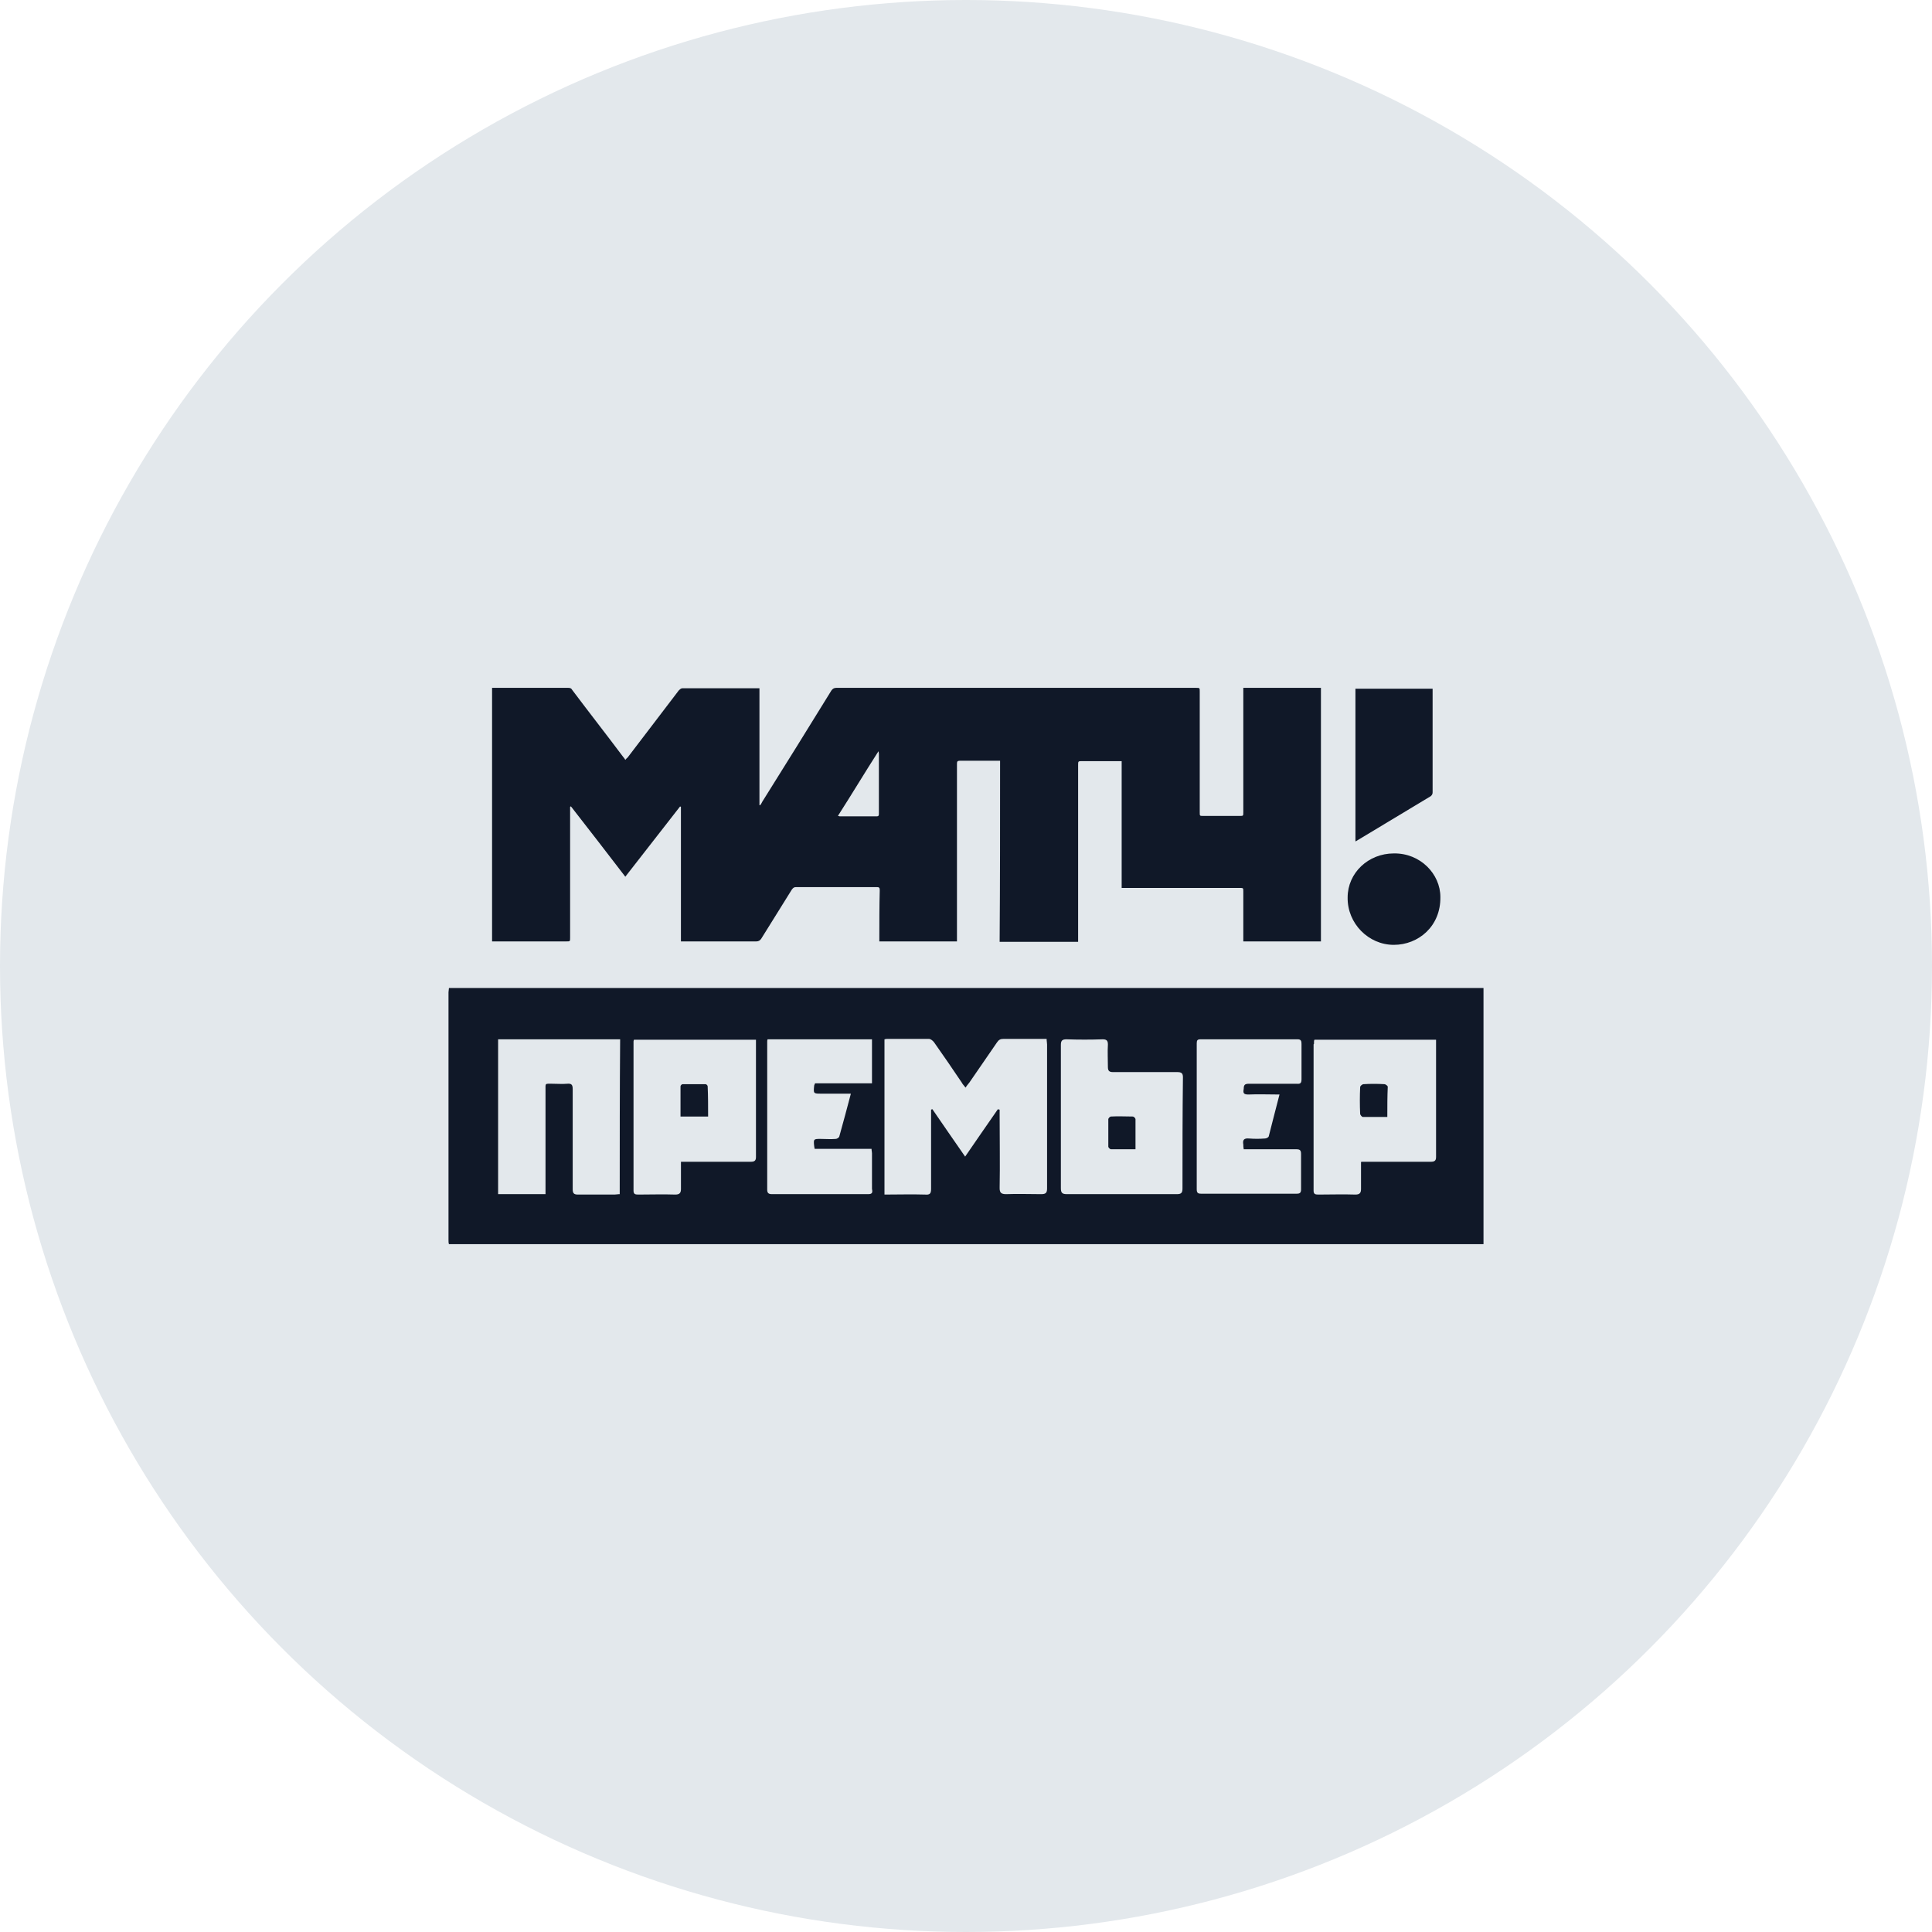 <?xml version="1.0" encoding="UTF-8"?>
<svg width="56px" height="56px" viewBox="0 0 56 56" version="1.1" xmlns="http://www.w3.org/2000/svg" xmlns:xlink="http://www.w3.org/1999/xlink">
    <!-- Generator: Sketch 57.1 (83088) - https://sketch.com -->
    <title>174-G56px</title>
    <desc>Created with Sketch.</desc>
    <g id="NEW_icons" stroke="none" stroke-width="1" fill="none" fill-rule="evenodd">
        <g id="icons_UD_new-Copy" transform="translate(-446, -22344)">
            <g id="174-G56px" transform="translate(446, 22344)">
                <circle id="Oval-Copy-982" fill="#E3E8EC" cx="28" cy="28" r="28"></circle>
                <g id="174-B32px-Copy-3" transform="translate(8, 8)">
                    <path d="M12.525,24.363 C12.238,24.363 12,24.363 11.725,24.363 C11.725,24.062 11.725,23.775 11.725,23.488 C11.725,23.462 11.762,23.425 11.787,23.425 C12.012,23.425 12.225,23.425 12.45,23.425 C12.475,23.425 12.512,23.462 12.512,23.488 C12.525,23.762 12.525,24.062 12.525,24.363 Z" id="Path" fill="#101828" fill-rule="nonzero"></path>
                    <path d="M24.913,25.312 C24.663,25.312 24.425,25.312 24.2,25.312 C24.175,25.312 24.125,25.262 24.125,25.238 C24.125,24.975 24.125,24.7 24.125,24.438 C24.125,24.413 24.175,24.363 24.2,24.363 C24.413,24.35 24.625,24.363 24.837,24.363 C24.863,24.363 24.913,24.413 24.913,24.438 C24.913,24.712 24.913,25.012 24.913,25.312 Z" id="Path" fill="#101828" fill-rule="nonzero"></path>
                    <path d="M32.212,24.375 C31.962,24.375 31.725,24.375 31.5,24.375 C31.475,24.375 31.425,24.312 31.425,24.288 C31.413,24.025 31.413,23.775 31.425,23.512 C31.425,23.475 31.488,23.425 31.525,23.425 C31.725,23.413 31.925,23.413 32.125,23.425 C32.163,23.425 32.225,23.475 32.225,23.5 C32.212,23.775 32.212,24.062 32.212,24.375 Z" id="Path" fill="#101828" fill-rule="nonzero"></path>
                    <g id="Group" transform="translate(6.25, 11.25)" fill="#101828" fill-rule="nonzero">
                        <path d="M14.738,2.8 C14.7,2.8 14.675,2.8 14.65,2.8 C14.287,2.8 13.938,2.8 13.575,2.8 C13.5,2.8 13.488,2.825 13.488,2.888 C13.488,4.562 13.488,6.25 13.488,7.925 C13.488,7.963 13.488,8 13.488,8.037 C12.738,8.037 11.988,8.037 11.238,8.037 C11.238,8 11.238,7.975 11.238,7.938 C11.238,7.475 11.238,7.013 11.25,6.55 C11.25,6.475 11.225,6.463 11.162,6.463 C10.387,6.463 9.613,6.463 8.825,6.463 C8.762,6.463 8.738,6.487 8.7,6.537 C8.4,7.013 8.113,7.487 7.812,7.963 C7.775,8.012 7.737,8.037 7.675,8.037 C6.975,8.037 6.275,8.037 5.575,8.037 C5.55,8.037 5.513,8.037 5.487,8.037 C5.487,6.737 5.487,5.438 5.487,4.138 C5.475,4.138 5.475,4.125 5.463,4.125 C4.938,4.8 4.412,5.475 3.875,6.162 C3.35,5.475 2.825,4.8 2.3,4.125 C2.288,4.125 2.288,4.125 2.275,4.138 C2.275,4.175 2.275,4.2 2.275,4.237 C2.275,5.463 2.275,6.7 2.275,7.925 C2.275,8.037 2.275,8.037 2.175,8.037 C1.488,8.037 0.8,8.037 0.113,8.037 C0.075,8.037 0.05,8.037 0.013,8.037 C0.013,5.588 0.013,3.138 0.013,0.688 C0.037,0.688 0.062,0.688 0.087,0.688 C0.8,0.688 1.512,0.688 2.225,0.688 C2.275,0.688 2.312,0.7 2.337,0.75 C2.825,1.4 3.325,2.038 3.812,2.688 C3.837,2.712 3.85,2.737 3.875,2.775 C3.9,2.75 3.913,2.725 3.938,2.712 C4.438,2.062 4.925,1.413 5.425,0.762 C5.45,0.738 5.487,0.7 5.525,0.7 C6.263,0.7 6.987,0.7 7.725,0.7 C7.737,0.7 7.75,0.7 7.763,0.7 C7.763,1.825 7.763,2.962 7.763,4.088 C7.775,4.088 7.775,4.088 7.787,4.088 C7.8,4.062 7.825,4.037 7.838,4 C8.512,2.925 9.188,1.837 9.85,0.762 C9.887,0.713 9.925,0.688 9.988,0.688 C13.463,0.688 16.95,0.688 20.425,0.688 C20.525,0.688 20.525,0.688 20.525,0.8 C20.525,1.962 20.525,3.138 20.525,4.3 C20.525,4.4 20.525,4.4 20.625,4.4 C20.975,4.4 21.325,4.4 21.688,4.4 C21.788,4.4 21.788,4.4 21.788,4.287 C21.788,3.125 21.788,1.95 21.788,0.787 C21.788,0.75 21.788,0.725 21.788,0.688 C22.538,0.688 23.288,0.688 24.038,0.688 C24.038,3.138 24.038,5.588 24.038,8.037 C23.288,8.037 22.55,8.037 21.788,8.037 C21.788,8.012 21.788,7.975 21.788,7.95 C21.788,7.5 21.788,7.037 21.788,6.588 C21.788,6.487 21.788,6.487 21.675,6.487 C20.575,6.487 19.475,6.487 18.375,6.487 C18.337,6.487 18.3,6.487 18.262,6.487 C18.262,5.263 18.262,4.037 18.262,2.812 C18.225,2.812 18.2,2.812 18.163,2.812 C17.812,2.812 17.462,2.812 17.125,2.812 C17,2.812 17,2.812 17,2.925 C17,4.6 17,6.263 17,7.938 C17,7.975 17,8.012 17,8.05 C16.238,8.05 15.488,8.05 14.725,8.05 C14.738,6.3 14.738,4.562 14.738,2.8 Z M10.037,4.4 C10.062,4.4 10.075,4.412 10.088,4.412 C10.45,4.412 10.812,4.412 11.162,4.412 C11.225,4.412 11.225,4.375 11.225,4.338 C11.225,3.763 11.225,3.188 11.225,2.612 C11.225,2.587 11.225,2.575 11.213,2.525 C10.812,3.15 10.438,3.775 10.037,4.4 Z" id="Shape"></path>
                        <path d="M25.038,0.713 C25.788,0.713 26.525,0.713 27.275,0.713 C27.275,0.738 27.275,0.762 27.275,0.8 C27.275,1.775 27.275,2.737 27.275,3.712 C27.275,3.763 27.262,3.788 27.225,3.825 C26.512,4.25 25.8,4.688 25.087,5.112 C25.075,5.125 25.062,5.125 25.038,5.138 C25.038,3.663 25.038,2.188 25.038,0.713 Z" id="Path"></path>
                        <path d="M26.15,5.487 C26.925,5.475 27.5,6.088 27.5,6.75 C27.512,7.6 26.863,8.137 26.15,8.137 C25.413,8.137 24.8,7.513 24.812,6.763 C24.812,6.05 25.413,5.487 26.15,5.487 Z" id="Path"></path>
                    </g>
                    <path d="M35,20.637 C25,20.637 15.012,20.637 5.013,20.637 C5.013,20.675 5,20.725 5,20.762 C5,23.15 5,25.538 5,27.938 C5,27.988 5,28.025 5.013,28.062 C15.012,28.062 25,28.062 35,28.062 C35,28 35,27.95 35,27.9 C35,27.413 35,26.925 35,26.425 C35,24.512 35,22.575 35,20.637 Z M9.963,26.613 C9.9,26.613 9.863,26.625 9.812,26.625 C9.463,26.625 9.1,26.625 8.75,26.625 C8.637,26.625 8.6,26.587 8.6,26.475 C8.6,25.512 8.6,24.538 8.6,23.575 C8.6,23.45 8.575,23.4 8.438,23.413 C8.3,23.425 8.15,23.413 8.012,23.413 C7.787,23.413 7.812,23.387 7.812,23.613 C7.812,24.55 7.812,25.5 7.812,26.438 C7.812,26.488 7.812,26.55 7.812,26.613 C7.35,26.613 6.9,26.613 6.438,26.613 C6.438,25.113 6.438,23.625 6.438,22.125 C7.612,22.125 8.787,22.125 9.975,22.125 C9.963,23.613 9.963,25.113 9.963,26.613 Z M13.75,25.675 C13.15,25.675 12.537,25.675 11.938,25.675 C11.875,25.675 11.825,25.675 11.738,25.675 C11.738,25.95 11.738,26.2 11.738,26.462 C11.738,26.575 11.7,26.625 11.575,26.625 C11.213,26.613 10.85,26.625 10.5,26.625 C10.412,26.625 10.363,26.613 10.363,26.512 C10.363,25.075 10.363,23.637 10.363,22.2 C10.363,22.188 10.363,22.163 10.375,22.137 C11.55,22.137 12.713,22.137 13.912,22.137 C13.912,22.175 13.912,22.225 13.912,22.262 C13.912,23.35 13.912,24.438 13.912,25.538 C13.912,25.65 13.863,25.675 13.75,25.675 Z M17.163,26.613 C16.238,26.613 15.3,26.613 14.375,26.613 C14.287,26.613 14.238,26.587 14.238,26.488 C14.238,25.05 14.238,23.625 14.238,22.188 C14.238,22.175 14.238,22.15 14.25,22.125 C15.25,22.125 16.262,22.125 17.275,22.125 C17.275,22.55 17.275,22.975 17.275,23.4 C16.725,23.4 16.175,23.4 15.625,23.4 C15.613,23.438 15.6,23.45 15.6,23.462 C15.575,23.7 15.575,23.7 15.812,23.7 C16.087,23.7 16.363,23.7 16.663,23.7 C16.55,24.137 16.438,24.538 16.325,24.95 C16.312,24.975 16.262,25.012 16.225,25.012 C16.075,25.025 15.925,25.012 15.787,25.012 C15.588,25.012 15.575,25.012 15.6,25.225 C15.6,25.25 15.613,25.275 15.613,25.3 C16.163,25.3 16.7,25.3 17.262,25.3 C17.262,25.35 17.275,25.387 17.275,25.425 C17.275,25.775 17.275,26.113 17.275,26.462 C17.3,26.575 17.275,26.613 17.163,26.613 Z M22.175,26.613 C21.837,26.613 21.5,26.6 21.163,26.613 C21.025,26.613 20.975,26.575 20.975,26.438 C20.988,25.738 20.975,25.038 20.975,24.325 C20.975,24.275 20.975,24.212 20.975,24.163 C20.962,24.163 20.95,24.163 20.925,24.15 C20.613,24.6 20.3,25.05 19.975,25.525 C19.65,25.062 19.337,24.6 19.025,24.15 C19.012,24.15 19,24.163 18.988,24.163 C18.988,24.212 18.988,24.262 18.988,24.325 C18.988,25.038 18.988,25.75 18.988,26.462 C18.988,26.6 18.95,26.637 18.812,26.625 C18.425,26.613 18.038,26.625 17.637,26.625 C17.637,25.125 17.637,23.637 17.637,22.125 C17.65,22.125 17.675,22.113 17.7,22.113 C18.113,22.113 18.512,22.113 18.925,22.113 C18.975,22.113 19.038,22.163 19.075,22.212 C19.35,22.6 19.613,22.988 19.875,23.375 C19.9,23.425 19.938,23.462 19.988,23.525 C20.025,23.462 20.062,23.425 20.1,23.375 C20.363,22.988 20.637,22.6 20.9,22.212 C20.95,22.137 21,22.113 21.087,22.113 C21.5,22.113 21.913,22.113 22.337,22.113 C22.337,22.175 22.35,22.225 22.35,22.275 C22.35,23.663 22.35,25.062 22.35,26.45 C22.35,26.587 22.3,26.613 22.175,26.613 Z M26.275,26.45 C26.275,26.575 26.238,26.613 26.113,26.613 C25.05,26.613 23.988,26.613 22.925,26.613 C22.788,26.613 22.75,26.575 22.75,26.438 C22.75,25.738 22.75,25.038 22.75,24.35 C22.75,24.35 22.75,24.35 22.75,24.35 C22.75,23.663 22.75,22.975 22.75,22.288 C22.75,22.163 22.788,22.125 22.913,22.125 C23.262,22.137 23.613,22.137 23.962,22.125 C24.075,22.125 24.113,22.163 24.113,22.275 C24.1,22.488 24.113,22.712 24.113,22.925 C24.113,23.038 24.15,23.075 24.262,23.075 C24.887,23.075 25.5,23.075 26.125,23.075 C26.25,23.075 26.288,23.113 26.288,23.225 C26.275,24.288 26.275,25.375 26.275,26.45 Z M28.188,23.725 C28.475,23.712 28.762,23.725 29.087,23.725 C28.975,24.15 28.875,24.55 28.775,24.938 C28.762,24.975 28.7,25 28.663,25 C28.512,25.012 28.363,25.012 28.2,25 C28.062,24.988 28.012,25.038 28.038,25.175 C28.038,25.212 28.038,25.25 28.05,25.312 C28.113,25.312 28.163,25.312 28.212,25.312 C28.663,25.312 29.113,25.312 29.575,25.312 C29.675,25.312 29.712,25.337 29.712,25.45 C29.712,25.788 29.712,26.137 29.712,26.475 C29.712,26.575 29.675,26.6 29.587,26.6 C28.663,26.6 27.738,26.6 26.812,26.6 C26.725,26.6 26.688,26.575 26.688,26.475 C26.688,25.062 26.688,23.65 26.688,22.238 C26.688,22.15 26.712,22.125 26.8,22.125 C27.738,22.125 28.675,22.125 29.613,22.125 C29.712,22.125 29.725,22.175 29.725,22.262 C29.725,22.6 29.725,22.938 29.725,23.275 C29.725,23.387 29.7,23.425 29.587,23.413 C29.125,23.413 28.675,23.413 28.212,23.413 C28.087,23.413 28.05,23.438 28.05,23.562 C28.025,23.688 28.05,23.725 28.188,23.725 Z M33.462,25.675 C32.862,25.675 32.25,25.675 31.65,25.675 C31.6,25.675 31.538,25.675 31.475,25.675 C31.462,25.675 31.45,25.675 31.45,25.688 C31.45,25.962 31.45,26.212 31.45,26.462 C31.45,26.575 31.413,26.625 31.288,26.625 C30.925,26.613 30.562,26.625 30.212,26.625 C30.125,26.625 30.075,26.613 30.075,26.512 C30.075,26.5 30.075,26.5 30.075,26.488 C30.075,26.488 30.075,26.488 30.075,26.475 C30.075,25.075 30.075,23.675 30.075,22.275 C30.075,22.262 30.087,22.262 30.087,22.25 C30.087,22.238 30.087,22.212 30.087,22.2 C30.087,22.188 30.087,22.163 30.1,22.137 C30.137,22.137 30.188,22.137 30.225,22.137 C30.225,22.137 30.225,22.137 30.238,22.137 C30.775,22.137 31.312,22.137 31.85,22.137 C31.85,22.137 31.85,22.137 31.85,22.137 C32.2,22.137 32.55,22.137 32.913,22.137 C33.087,22.137 33.263,22.137 33.438,22.137 C33.438,22.137 33.438,22.137 33.438,22.137 C33.5,22.137 33.562,22.137 33.625,22.137 C33.625,22.175 33.625,22.225 33.625,22.262 C33.625,23.35 33.625,24.438 33.625,25.538 C33.625,25.65 33.575,25.675 33.462,25.675 Z" id="Shape" fill="#101828" fill-rule="nonzero"></path>
                    <rect id="Rectangle" x="0" y="0" width="40" height="40"></rect>
                </g>
            </g>
        </g>
    </g>
</svg>